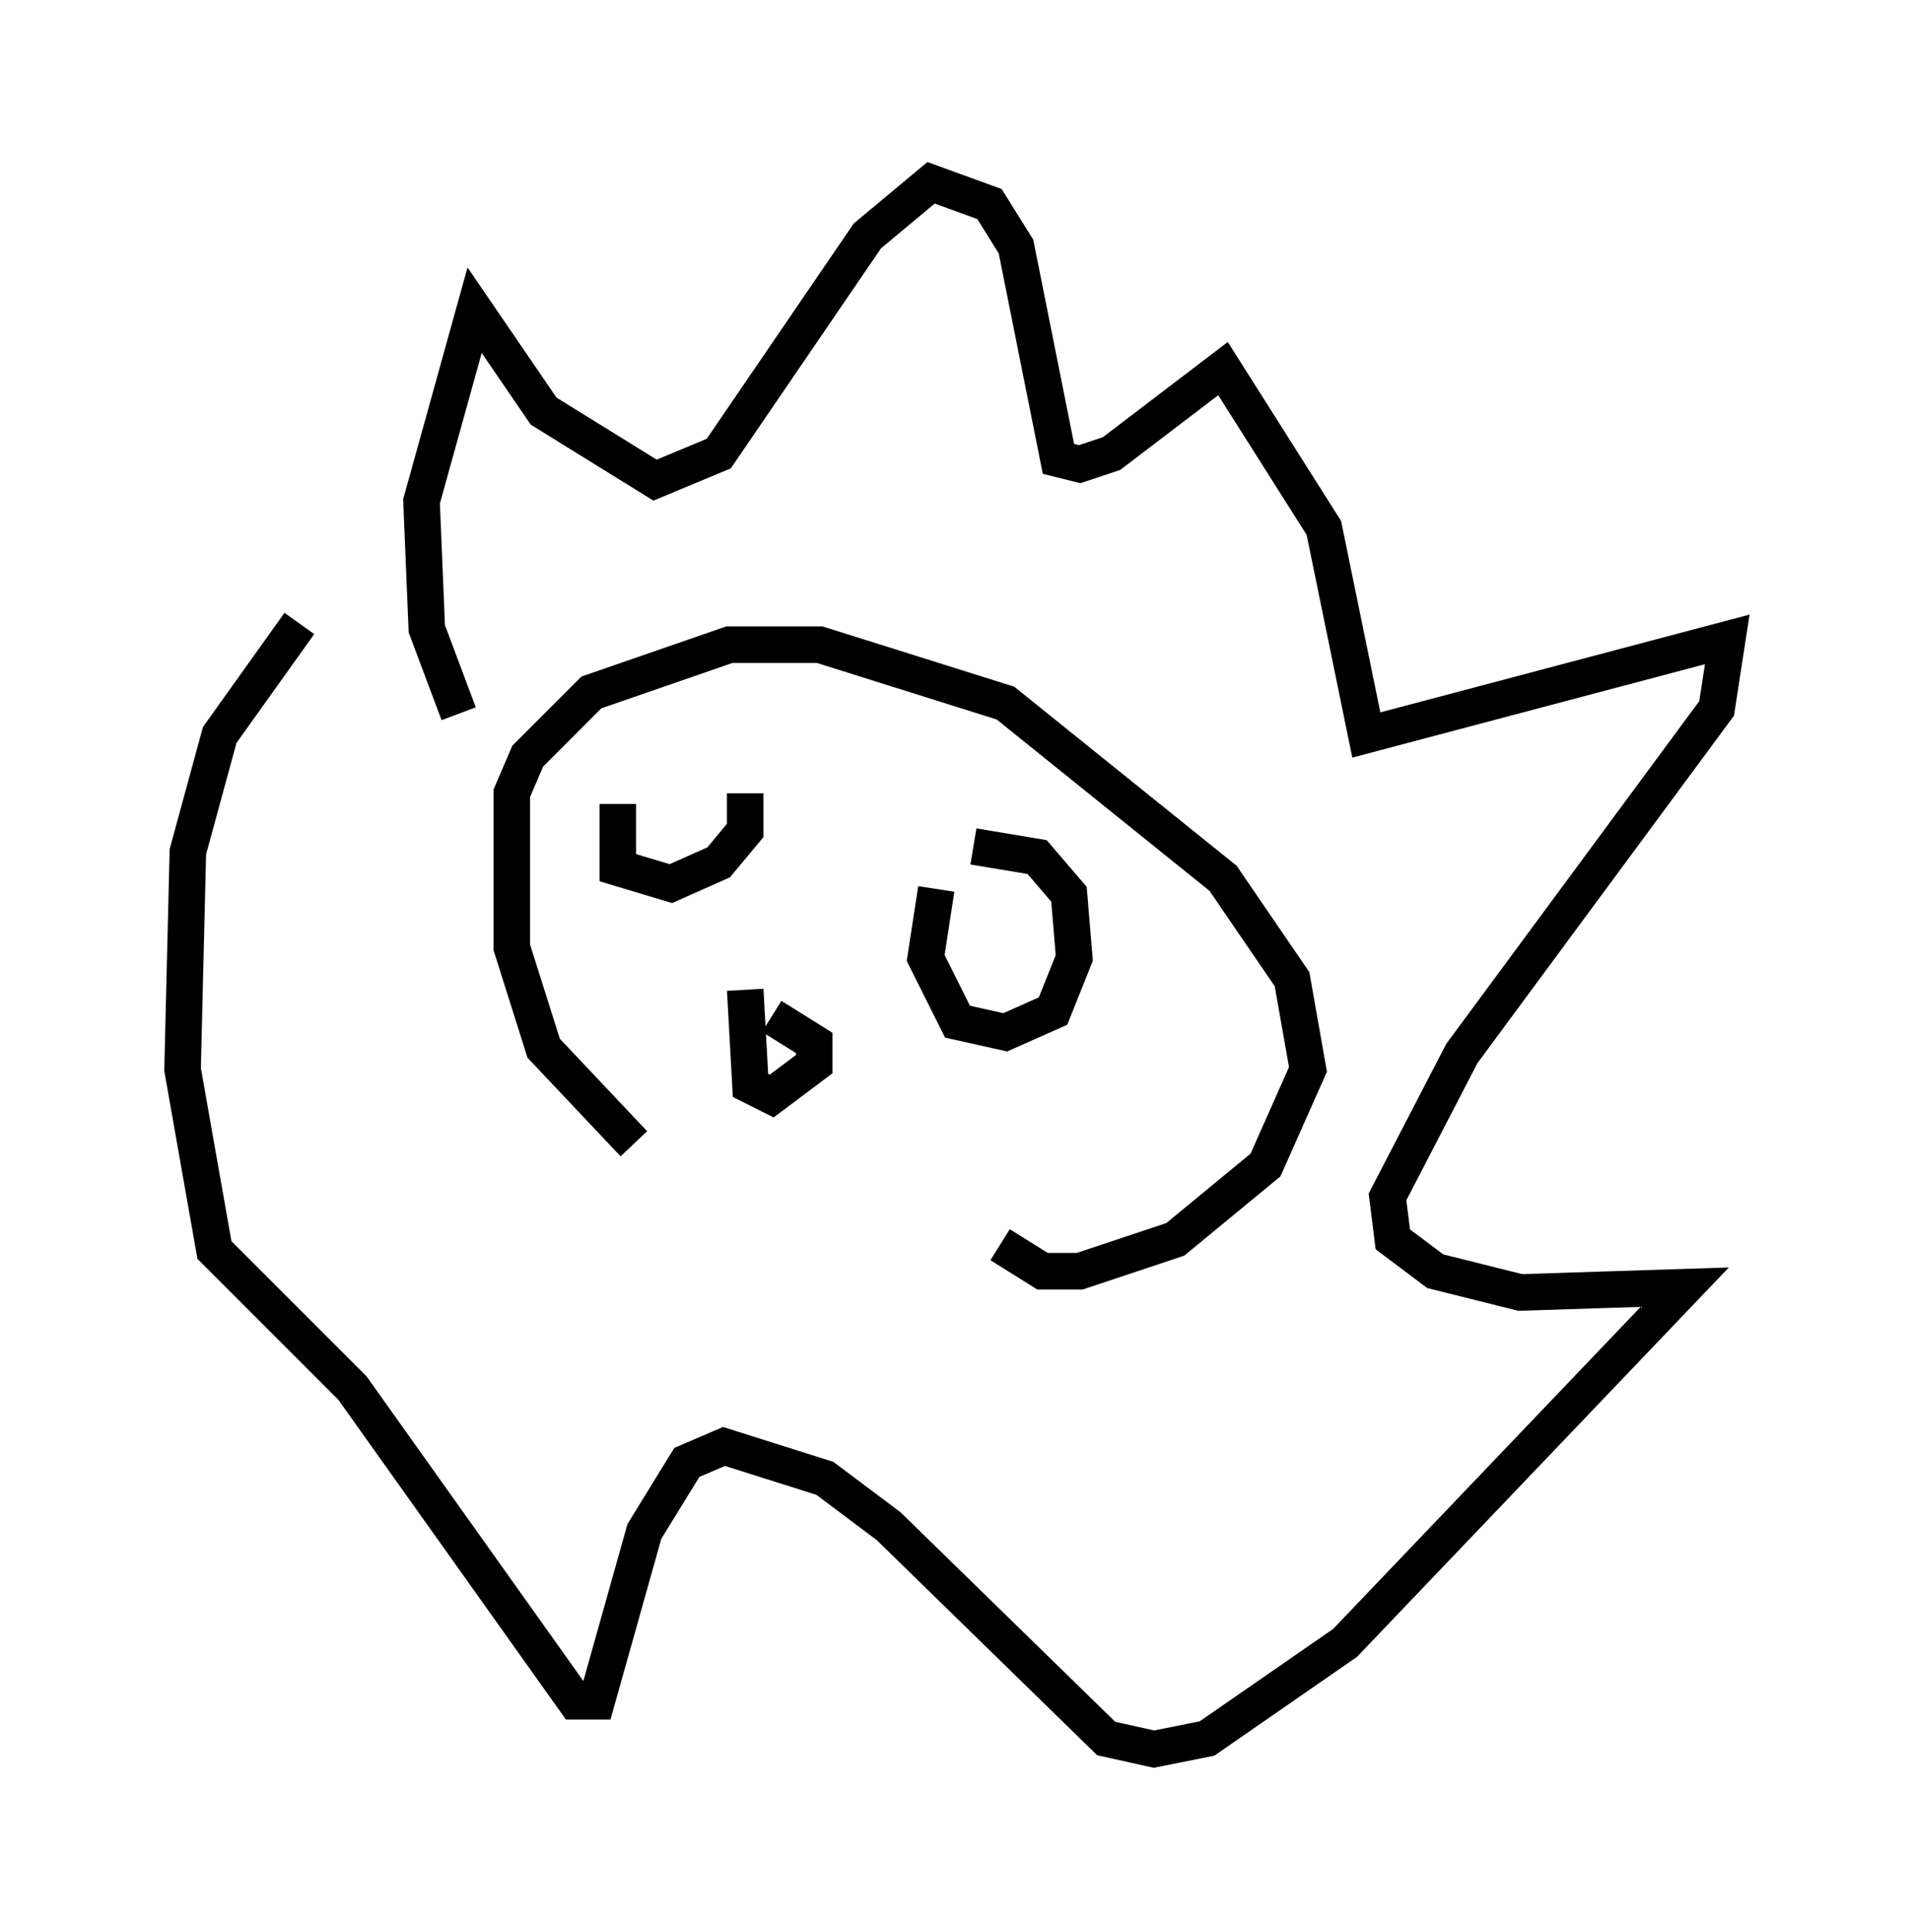 <?xml version="1.0" encoding="utf-8" ?>
<svg baseProfile="full" height="52.849" version="1.1" width="52.268" xmlns="http://www.w3.org/2000/svg" xmlns:ev="http://www.w3.org/2001/xml-events" xmlns:xlink="http://www.w3.org/1999/xlink"><defs /><rect fill="white" height="52.849" width="52.268" x="0" y="0" /><path d="M29.547, 35.357 m-12.201, -4.067 l-2.469, -2.615 -0.872, -2.76 l0.0, -4.212 0.436, -1.017 l1.743, -1.743 3.777, -1.307 l2.469, 0.0 5.084, 1.598 l5.955, 4.793 1.888, 2.76 l0.436, 2.469 -1.162, 2.615 l-2.469, 2.034 -2.615, 0.872 l-1.017, 0.0 -1.162, -0.726 m-14.816, -14.525 l-0.872, -2.324 -0.145, -3.486 l1.453, -5.229 1.888, 2.76 l3.05, 1.888 1.743, -0.726 l4.067, -5.955 1.743, -1.453 l1.598, 0.581 0.726, 1.162 l1.162, 5.81 0.581, 0.145 l0.872, -0.291 3.05, -2.324 l2.76, 4.358 1.162, 5.665 l9.877, -2.615 -0.291, 1.888 l-6.972, 9.441 -2.034, 3.922 l0.145, 1.162 1.162, 0.872 l2.324, 0.581 4.503, -0.145 l-9.296, 9.732 -3.777, 2.615 l-1.453, 0.291 -1.307, -0.291 l-5.955, -5.81 -1.743, -1.307 l-2.76, -0.872 -1.017, 0.436 l-1.162, 1.888 -1.307, 4.648 l-0.581, 0.0 -6.101, -8.57 l-3.777, -3.777 -0.872, -4.939 l0.145, -5.955 0.872, -3.196 l2.179, -3.05 m12.201, 10.022 l0.145, 2.615 0.581, 0.291 l1.162, -0.872 0.0, -0.581 l-1.162, -0.726 m4.503, -3.486 l-0.291, 1.888 0.872, 1.743 l1.307, 0.291 1.307, -0.581 l0.581, -1.453 -0.145, -1.743 l-0.872, -1.017 -1.743, -0.291 m-9.732, -1.162 l0.0, 1.743 1.453, 0.436 l1.307, -0.581 0.726, -0.872 l0.0, -1.017 " fill="none" stroke="black" stroke-width="1" /></svg>